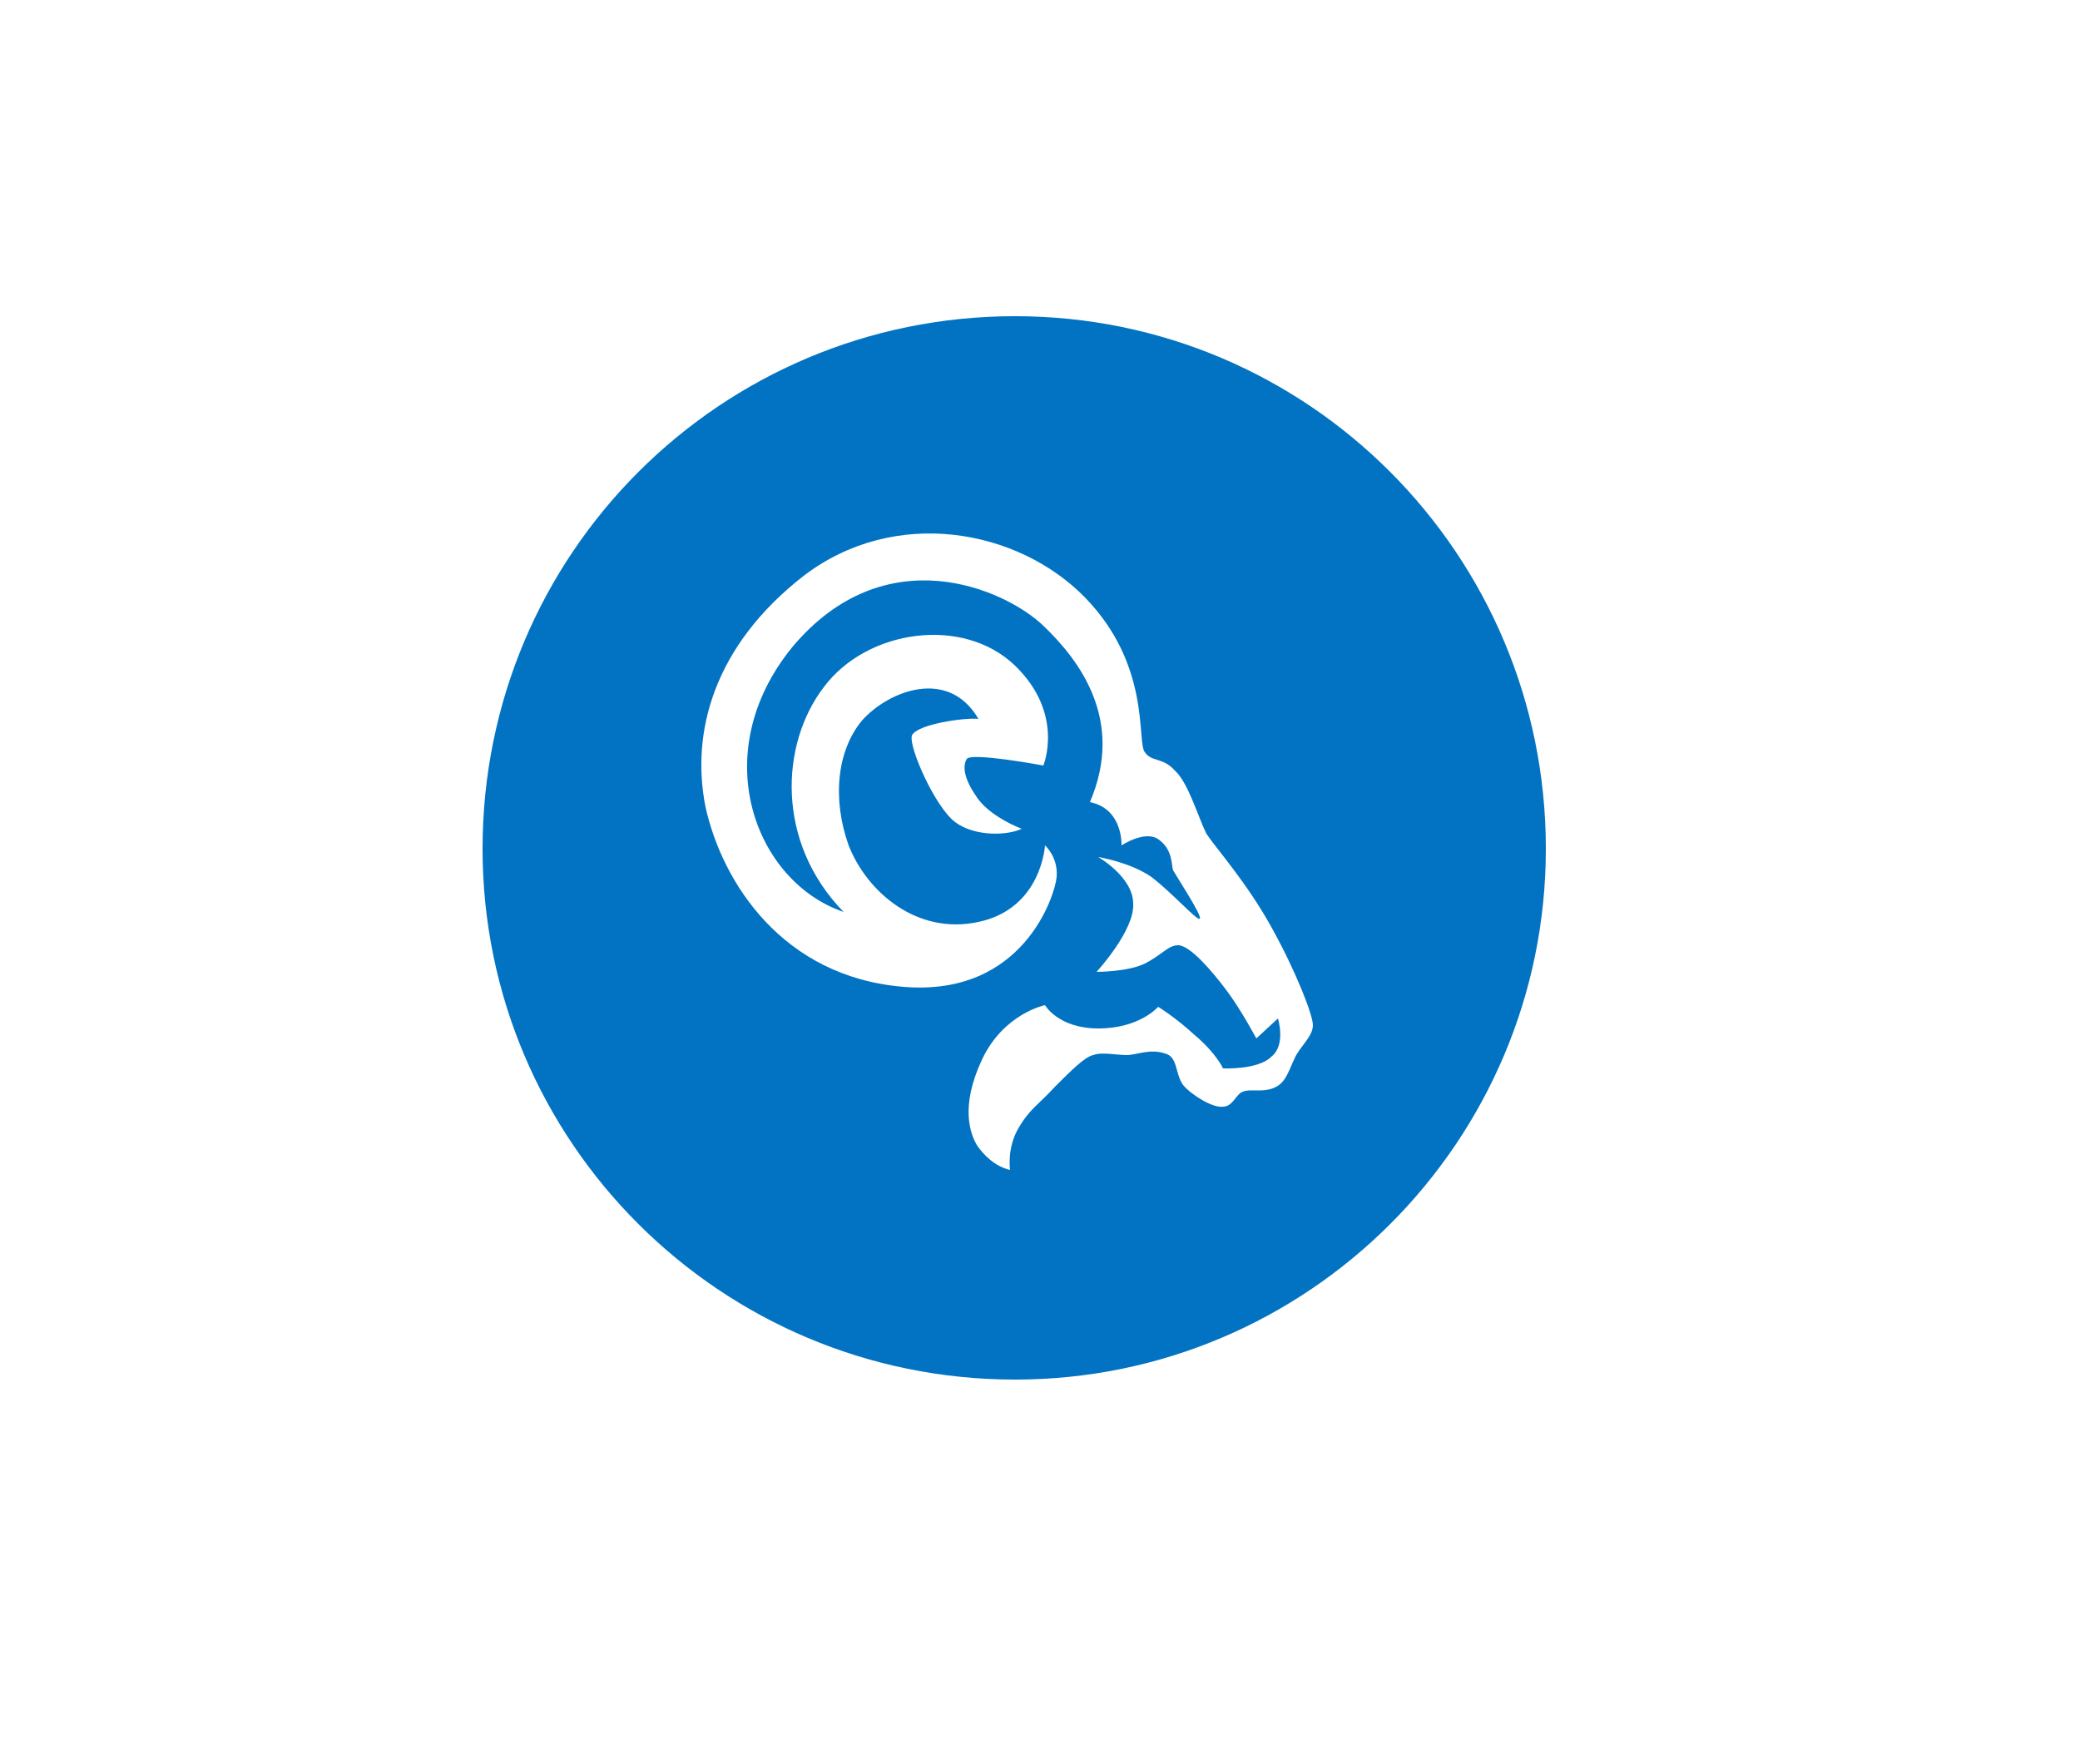 <svg version="1.2" xmlns="http://www.w3.org/2000/svg" viewBox="0 0 125 106" width="125" height="106">
	<title>JBS</title>
	<style>
		.s0 { fill: #0273c2 } 
	</style>
	<g id="JBS">
		<g id="JBS-alt">
			<path id="Shape" fill-rule="evenodd" class="s0" d="m92.9 51c0 17.6-14.3 31.9-31.9 31.9-17.7 0-32-14.3-32-31.9 0-17.7 14.3-32 32-32 17.6 0 31.9 14.3 31.9 32zm-15.1 12.6c0.3-0.7 1.1-1.3 1.1-2 0-0.6-1-3.2-2.5-5.9-1.5-2.7-3.3-4.7-3.9-5.6-0.5-1-1.1-3.1-1.9-3.8-0.7-0.8-1.4-0.5-1.8-1.1-0.5-0.6 0.4-5.2-3.6-9.3-4-4.1-11.4-5.5-16.9-1.3-5.4 4.2-6.8 9.4-5.9 13.9 1 4.5 4.6 10.2 11.9 10.8 7.2 0.6 9.1-5.5 9.2-6.6 0.1-1.2-0.7-1.9-0.7-1.9 0 0-0.2 3.8-4 4.6-3.7 0.8-6.7-1.8-7.8-4.6-1-2.8-0.7-5.7 0.8-7.5 1.6-1.8 5.2-3.2 7-0.1-0.7-0.1-3.7 0.3-4 1-0.2 0.7 1.4 4.3 2.6 5.2 1.2 0.9 3.2 0.8 4 0.4-0.8-0.3-2.1-1-2.7-1.9-0.7-1-0.9-1.8-0.6-2.3 0.3-0.4 4.6 0.4 4.6 0.4 0 0 1.3-3.1-1.7-6-3.1-3-8.9-2.2-11.5 1.3-2.6 3.4-2.9 9.3 1.2 13.5-5.3-1.8-8.3-9.5-3.1-15.9 5.6-6.7 12.8-3.5 15.1-1.3 2.2 2.1 4.9 5.7 2.8 10.6 2 0.4 1.9 2.6 1.9 2.6 0 0 1.5-1 2.3-0.3 0.8 0.6 0.7 1.6 0.8 1.8 0.1 0.2 1.8 2.8 1.6 2.9-0.1 0.2-1.6-1.5-2.9-2.5-1.3-0.9-3.2-1.2-3.2-1.2 0 0 2.1 1.2 2.1 2.8 0.1 1.6-2.2 4.1-2.2 4.1 0 0 1.9 0 2.9-0.5 1-0.5 1.4-1.1 2-1.1 0.7 0 2 1.5 2.9 2.7 0.9 1.2 1.8 2.9 1.8 2.9l1.3-1.2c0 0 0.5 1.6-0.4 2.3-0.8 0.8-2.9 0.7-2.9 0.7 0 0-0.4-0.9-1.7-2-1.2-1.1-2.2-1.7-2.2-1.7 0 0-1.1 1.3-3.6 1.3-2.4 0-3.2-1.4-3.2-1.4 0 0-2.5 0.5-3.8 3.3-1.3 2.8-0.7 4.4-0.3 5.1 0.4 0.6 1.1 1.3 2 1.5 0 0-0.2-1.3 0.5-2.5 0.7-1.2 1.2-1.4 2.2-2.5 1-1 1.8-1.8 2.3-1.9 0.5-0.2 1.4 0 2 0 0.6 0 1.4-0.4 2.3-0.1 0.8 0.2 0.6 1.2 1.1 1.9 0.5 0.6 1.8 1.4 2.4 1.3 0.6 0 0.8-0.8 1.2-0.9 0.4-0.2 1.3 0.1 2-0.3 0.6-0.3 0.8-1.1 1.1-1.7z"/>
		</g>
	</g>
</svg>